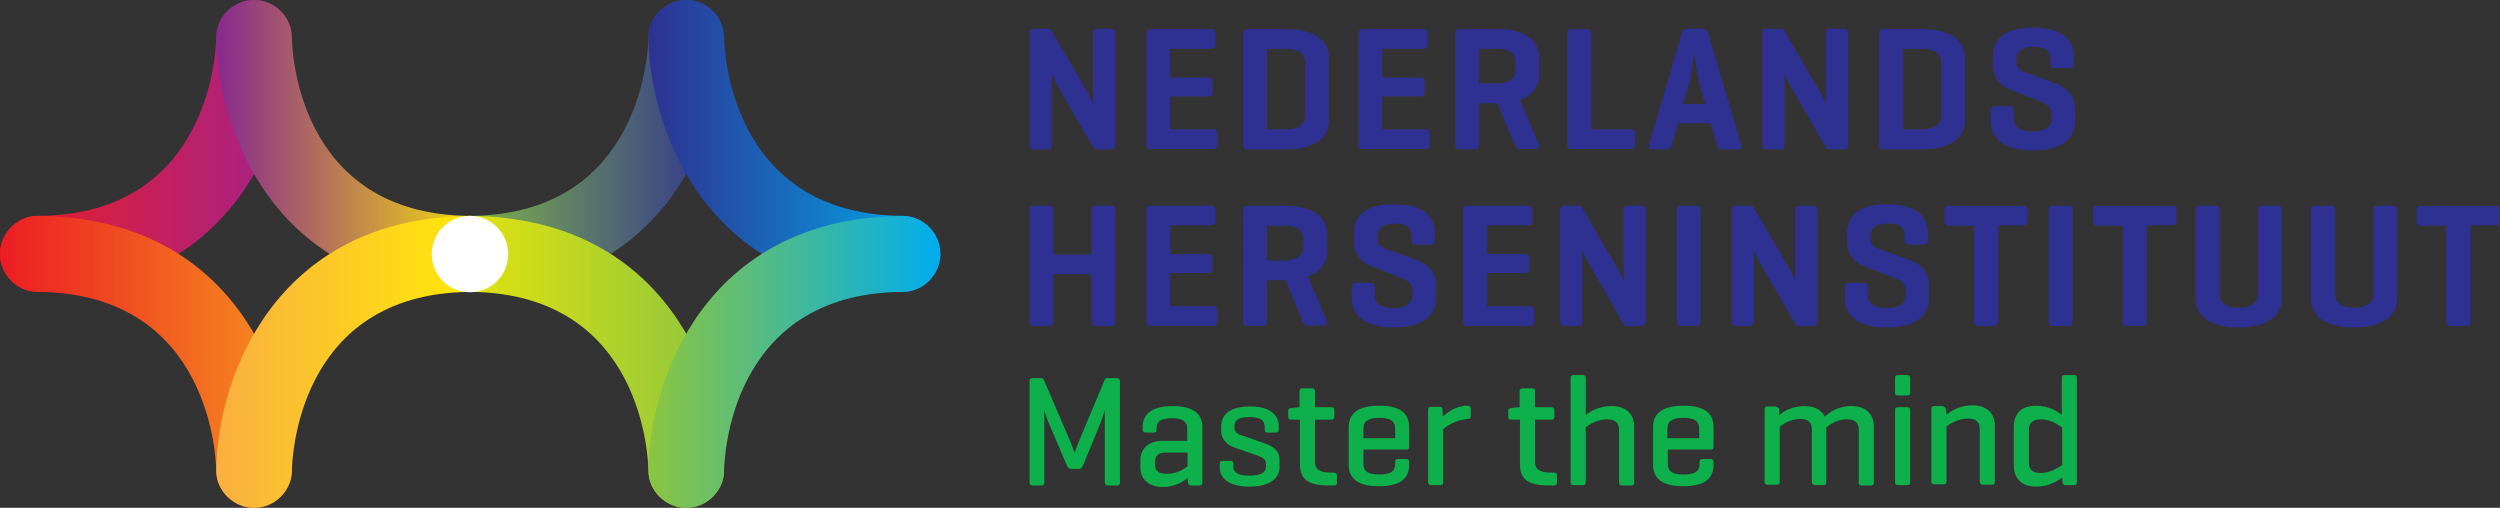<?xml version="1.0" encoding="utf-8"?>
<!-- Generator: Adobe Illustrator 27.0.0, SVG Export Plug-In . SVG Version: 6.00 Build 0)  -->
<svg version="1.1" id="Layer_1" xmlns="http://www.w3.org/2000/svg" xmlns:xlink="http://www.w3.org/1999/xlink" x="0px" y="0px"
	 viewBox="0 0 661.2 134.3" style="enable-background:new 0 0 661.2 134.3;" xml:space="preserve">
<rect x="0" y="0" width="661.2" height="134.3" fill="#333333" stroke="none"/>
<style type="text/css">
	.st0{fill:#2E3191;}
	.st1{fill:#0DB04B;}
	.st2{fill:url(#SVGID_1_);}
	.st3{fill:url(#SVGID_00000063620590498719002140000001587815138718444444_);}
	.st4{fill:url(#SVGID_00000101785799568076834870000018445883318725283980_);}
	.st5{fill:url(#SVGID_00000111912040237198656140000000267439675522683552_);}
	.st6{fill:url(#SVGID_00000177468223762997956110000017313289303650268346_);}
	.st7{fill:url(#SVGID_00000003809457296929025560000002142106061871043209_);}
	.st8{fill:url(#SVGID_00000003798277164089714370000009806033575881025469_);}
	.st9{fill:url(#SVGID_00000163034661991583521190000014189558954331155329_);}
	.st10{fill:#FFFFFF;}
</style>
<g>
	<g>
		<g>
			<path class="st0" d="M295,38.3c0,0.8-0.3,1.2-1.1,1.2h-3.7c-0.6,0-0.9-0.1-1.1-0.6l-9-15.5c-0.7-1.1-1.4-2.7-1.9-3.8v18.7
				c0,0.8-0.3,1.2-1.1,1.2h-3.7c-0.8,0-1.1-0.4-1.1-1.2V8.8c0-0.8,0.3-1.2,1.1-1.2h3.7c0.5,0,0.8,0.1,1,0.5l9.4,16.1
				c0.5,0.7,1.2,2.4,1.6,3.3V8.8c0-0.8,0.3-1.2,1.1-1.2h3.7c0.8,0,1.1,0.4,1.1,1.2V38.3z"/>
			<path class="st0" d="M304.3,39.5c-0.8,0-1.1-0.4-1.1-1.2V8.9c0-0.8,0.3-1.2,1.1-1.2h16c0.8,0,1.2,0.3,1.2,1.1v2.9
				c0,0.8-0.4,1.2-1.2,1.2h-10.8v7.6h10c0.8,0,1.2,0.3,1.2,1.1v2.8c0,0.8-0.4,1.1-1.2,1.1h-10v8.7h11.3c0.8,0,1.2,0.3,1.2,1.1v2.9
				c0,0.8-0.3,1.2-1.2,1.2H304.3z"/>
			<path class="st0" d="M329.8,39.5c-0.7,0-1-0.4-1-1.2V8.9c0-0.8,0.3-1.2,1.1-1.2h10.2c8.5,0,11.4,3.7,11.4,7.6v16.6
				c0,3.9-2.9,7.6-11.4,7.6H329.8z M335.1,12.9v21.3h5c3.2,0,5.1-1.2,5.1-3.5V16.4c0-2.3-1.9-3.5-5.1-3.5H335.1z"/>
			<path class="st0" d="M360.4,39.5c-0.8,0-1.1-0.4-1.1-1.2V8.9c0-0.8,0.3-1.2,1.1-1.2h16c0.8,0,1.2,0.3,1.2,1.1v2.9
				c0,0.8-0.4,1.2-1.2,1.2h-10.8v7.6h10c0.8,0,1.2,0.3,1.2,1.1v2.8c0,0.8-0.4,1.1-1.2,1.1h-10v8.7h11.3c0.8,0,1.2,0.3,1.2,1.1v2.9
				c0,0.8-0.3,1.2-1.2,1.2H360.4z"/>
			<path class="st0" d="M391.2,27.4v10.9c0,0.8-0.3,1.2-1.1,1.2H386c-0.8,0-1.1-0.4-1.1-1.2V8.9c0-0.8,0.3-1.2,1.1-1.2h9.8
				c8.5,0,11.3,3.7,11.3,7.6v4.4c0,2.8-1.4,5.4-5.1,6.7l5,11.8c0.3,0.7-0.2,1.2-1.1,1.2h-4.1c-0.7,0-0.8-0.5-1.2-1.2l-4.6-10.9h-0.3
				H391.2z M391.2,12.9v9.2h4.6c3.1,0,5-1.2,5-3.5v-2.2c0-2.3-1.9-3.5-5-3.5H391.2z"/>
			<path class="st0" d="M420.9,34.2h10.4c0.8,0,1.2,0.3,1.2,1.1v2.9c0,0.8-0.4,1.2-1.2,1.2h-15.8c-0.7,0-1-0.4-1-1.2V8.9
				c0-0.8,0.3-1.2,1.1-1.2h4.1c0.8,0,1.1,0.4,1.1,1.2V34.2z"/>
			<path class="st0" d="M451.8,8.8l8.7,29.5c0.3,0.7,0,1.2-0.8,1.2h-4.2c-0.8,0-1.2-0.4-1.4-1.2l-1.6-5.7h-8.7l-1.6,5.7
				c-0.2,0.7-0.6,1.2-1.4,1.2h-3.8c-0.8,0-1.1-0.4-0.9-1.2l8.7-29.5c0.3-0.8,0.6-1.2,1.4-1.2h4.1C451.1,7.7,451.5,8,451.8,8.8z
				 M448.1,13.8c-0.4,3-0.9,6.7-1.4,8.5l-1.6,5.2h5.9l-1.5-5.2C449,20.6,448.4,16.6,448.1,13.8z"/>
			<path class="st0" d="M488.8,38.3c0,0.8-0.3,1.2-1.1,1.2H484c-0.6,0-0.9-0.1-1.1-0.6l-9-15.5c-0.7-1.1-1.4-2.7-1.9-3.8v18.7
				c0,0.8-0.3,1.2-1.1,1.2h-3.7c-0.8,0-1.1-0.4-1.1-1.2V8.8c0-0.8,0.3-1.2,1.1-1.2h3.7c0.5,0,0.8,0.1,1,0.5l9.4,16.1
				c0.5,0.7,1.2,2.4,1.6,3.3V8.8c0-0.8,0.3-1.2,1.1-1.2h3.7c0.8,0,1.1,0.4,1.1,1.2V38.3z"/>
			<path class="st0" d="M498,39.5c-0.7,0-1-0.4-1-1.2V8.9c0-0.8,0.3-1.2,1.1-1.2h10.2c8.5,0,11.4,3.7,11.4,7.6v16.6
				c0,3.9-2.9,7.6-11.4,7.6H498z M503.3,12.9v21.3h5c3.2,0,5.1-1.2,5.1-3.5V16.4c0-2.3-1.9-3.5-5.1-3.5H503.3z"/>
			<path class="st0" d="M537.9,12.4c-3,0-4.6,1.1-4.6,3.4v0.7c0,1.6,1.2,2.2,1.9,2.5l8.1,2.9c3.2,1.1,5.5,3.3,5.5,6.7v3.6
				c0,3.9-2.8,7.6-11.1,7.6c-8.3,0-11.2-3.7-11.2-7.6v-2.9c0-0.8,0.3-1.2,1.1-1.2h3.9c0.8,0,1.1,0.4,1.1,1.2v2.1
				c0,2.3,1.8,3.4,5,3.4c3.1,0,5-1.1,5-3.4v-1.5c0-2-2.2-2.8-4-3.5l-7.2-2.8c-2.2-0.8-4.3-3.2-4.3-6v-2.7c0-3.9,2.4-7.6,10.6-7.6
				c8.2,0,10.8,3.7,10.8,7.6v1.9c0,0.8-0.3,1.2-1.2,1.2h-3.9c-0.8,0-1.1-0.4-1.1-1.2v-1.1C542.4,13.5,540.8,12.4,537.9,12.4z"/>
			<path class="st0" d="M278.6,67.3h10.1V55.6c0-0.8,0.3-1.2,1.1-1.2h4.1c0.8,0,1.1,0.4,1.1,1.2V85c0,0.8-0.3,1.2-1.1,1.2h-4.1
				c-0.8,0-1.1-0.4-1.1-1.2V72.5h-10.1V85c0,0.8-0.3,1.2-1.1,1.2h-4.1c-0.8,0-1.1-0.4-1.1-1.2V55.6c0-0.8,0.3-1.2,1.1-1.2h4.1
				c0.8,0,1.1,0.4,1.1,1.2V67.3z"/>
			<path class="st0" d="M304.3,86.2c-0.8,0-1.1-0.4-1.1-1.2V55.6c0-0.8,0.3-1.2,1.1-1.2h16c0.8,0,1.2,0.3,1.2,1.1v2.9
				c0,0.8-0.4,1.2-1.2,1.2h-10.8v7.6h10c0.8,0,1.2,0.3,1.2,1.1v2.8c0,0.8-0.4,1.1-1.2,1.1h-10V81h11.3c0.8,0,1.2,0.3,1.2,1.1V85
				c0,0.8-0.3,1.2-1.2,1.2H304.3z"/>
			<path class="st0" d="M335.1,74.1V85c0,0.8-0.3,1.2-1.1,1.2h-4.1c-0.8,0-1.1-0.4-1.1-1.2V55.6c0-0.8,0.3-1.2,1.1-1.2h9.8
				c8.5,0,11.3,3.7,11.3,7.6v4.4c0,2.8-1.4,5.4-5.1,6.7l5,11.8c0.3,0.7-0.2,1.2-1.1,1.2h-4.1c-0.7,0-0.8-0.5-1.2-1.2L340,74.1h-0.3
				H335.1z M335.1,59.7v9.2h4.6c3.1,0,5-1.2,5-3.5v-2.2c0-2.3-1.9-3.5-5-3.5H335.1z"/>
			<path class="st0" d="M368.9,59.1c-3,0-4.6,1.1-4.6,3.4v0.7c0,1.6,1.2,2.2,1.9,2.5l8.1,2.9c3.2,1.1,5.5,3.3,5.5,6.7V79
				c0,3.9-2.8,7.6-11.1,7.6c-8.3,0-11.2-3.7-11.2-7.6V76c0-0.8,0.3-1.2,1.1-1.2h3.9c0.8,0,1.1,0.4,1.1,1.2v2.1c0,2.3,1.8,3.4,5,3.4
				c3.1,0,5-1.1,5-3.4v-1.5c0-2-2.2-2.8-4-3.5l-7.2-2.8c-2.2-0.8-4.3-3.2-4.3-6v-2.7c0-3.9,2.4-7.6,10.6-7.6
				c8.2,0,10.8,3.7,10.8,7.6v1.9c0,0.8-0.3,1.2-1.2,1.2h-3.9c-0.8,0-1.1-0.4-1.1-1.2v-1.1C373.4,60.2,371.9,59.1,368.9,59.1z"/>
			<path class="st0" d="M388.1,86.2c-0.8,0-1.1-0.4-1.1-1.2V55.6c0-0.8,0.3-1.2,1.1-1.2h16c0.8,0,1.2,0.3,1.2,1.1v2.9
				c0,0.8-0.4,1.2-1.2,1.2h-10.8v7.6h10c0.8,0,1.2,0.3,1.2,1.1v2.8c0,0.8-0.4,1.1-1.2,1.1h-10V81h11.3c0.8,0,1.2,0.3,1.2,1.1V85
				c0,0.8-0.3,1.2-1.2,1.2H388.1z"/>
			<path class="st0" d="M435.3,85c0,0.8-0.3,1.2-1.1,1.2h-3.7c-0.6,0-0.9-0.1-1.1-0.6l-9-15.5c-0.7-1.1-1.4-2.7-1.9-3.8V85
				c0,0.8-0.3,1.2-1.1,1.2h-3.7c-0.8,0-1.1-0.4-1.1-1.2V55.6c0-0.8,0.3-1.2,1.1-1.2h3.7c0.5,0,0.8,0.1,1,0.5l9.4,16.1
				c0.5,0.7,1.2,2.4,1.6,3.3V55.6c0-0.8,0.3-1.2,1.1-1.2h3.7c0.8,0,1.1,0.4,1.1,1.2V85z"/>
			<path class="st0" d="M449.8,85c0,0.8-0.3,1.2-1.1,1.2h-4.1c-0.8,0-1.1-0.4-1.1-1.2V55.6c0-0.8,0.3-1.2,1.1-1.2h4.1
				c0.8,0,1.1,0.4,1.1,1.2V85z"/>
			<path class="st0" d="M480.7,85c0,0.8-0.3,1.2-1.1,1.2h-3.7c-0.6,0-0.9-0.1-1.1-0.6l-9-15.5c-0.7-1.1-1.4-2.7-1.9-3.8V85
				c0,0.8-0.3,1.2-1.1,1.2h-3.7c-0.8,0-1.1-0.4-1.1-1.2V55.6c0-0.8,0.3-1.2,1.1-1.2h3.7c0.5,0,0.8,0.1,1,0.5l9.4,16.1
				c0.5,0.7,1.2,2.4,1.6,3.3V55.6c0-0.8,0.3-1.2,1.1-1.2h3.7c0.8,0,1.1,0.4,1.1,1.2V85z"/>
			<path class="st0" d="M499.3,59.1c-3,0-4.6,1.1-4.6,3.4v0.7c0,1.6,1.2,2.2,1.9,2.5l8.1,2.9c3.2,1.1,5.5,3.3,5.5,6.7V79
				c0,3.9-2.8,7.6-11.1,7.6c-8.3,0-11.2-3.7-11.2-7.6V76c0-0.8,0.3-1.2,1.1-1.2h3.9c0.8,0,1.1,0.4,1.1,1.2v2.1c0,2.3,1.8,3.4,5,3.4
				c3.1,0,5-1.1,5-3.4v-1.5c0-2-2.2-2.8-4-3.5l-7.2-2.8c-2.2-0.8-4.3-3.2-4.3-6v-2.7c0-3.9,2.4-7.6,10.6-7.6
				c8.2,0,10.8,3.7,10.8,7.6v1.9c0,0.8-0.3,1.2-1.2,1.2h-3.9c-0.8,0-1.1-0.4-1.1-1.2v-1.1C503.8,60.2,502.3,59.1,499.3,59.1z"/>
			<path class="st0" d="M535.1,54.4c0.8,0,1.2,0.3,1.2,1.1v2.9c0,0.8-0.4,1.2-1.2,1.2h-6.6V85c0,0.8-0.3,1.2-1.1,1.2h-4.1
				c-0.8,0-1.2-0.4-1.2-1.2V59.7h-6.6c-0.8,0-1.2-0.3-1.2-1.2v-2.9c0-0.8,0.3-1.1,1.2-1.1H535.1z"/>
			<path class="st0" d="M548.1,85c0,0.8-0.3,1.2-1.1,1.2H543c-0.8,0-1.1-0.4-1.1-1.2V55.6c0-0.8,0.3-1.2,1.1-1.2h4.1
				c0.8,0,1.1,0.4,1.1,1.2V85z"/>
			<path class="st0" d="M574.4,54.4c0.8,0,1.2,0.3,1.2,1.1v2.9c0,0.8-0.4,1.2-1.2,1.2h-6.6V85c0,0.8-0.3,1.2-1.1,1.2h-4.1
				c-0.8,0-1.2-0.4-1.2-1.2V59.7h-6.6c-0.8,0-1.2-0.3-1.2-1.2v-2.9c0-0.8,0.3-1.1,1.2-1.1H574.4z"/>
			<path class="st0" d="M587.1,77.9c0,2.3,1.9,3.5,5,3.5c3.1,0,5.1-1.2,5.1-3.5V55.6c0-0.8,0.3-1.2,1.1-1.2h4.1
				c0.8,0,1.1,0.4,1.1,1.2V79c0,3.9-2.9,7.6-11.4,7.6c-8.5,0-11.4-3.7-11.4-7.6V55.6c0-0.8,0.3-1.2,1.2-1.2h4.1
				c0.8,0,1.1,0.4,1.1,1.2V77.9z"/>
			<path class="st0" d="M617.6,77.9c0,2.3,1.9,3.5,5,3.5c3.1,0,5.1-1.2,5.1-3.5V55.6c0-0.8,0.3-1.2,1.1-1.2h4.1
				c0.8,0,1.1,0.4,1.1,1.2V79c0,3.9-2.9,7.6-11.4,7.6c-8.5,0-11.4-3.7-11.4-7.6V55.6c0-0.8,0.3-1.2,1.2-1.2h4.1
				c0.8,0,1.1,0.4,1.1,1.2V77.9z"/>
			<path class="st0" d="M660,54.4c0.8,0,1.2,0.3,1.2,1.1v2.9c0,0.8-0.4,1.2-1.2,1.2h-6.6V85c0,0.8-0.3,1.2-1.1,1.2h-4.1
				c-0.8,0-1.2-0.4-1.2-1.2V59.7h-6.6c-0.8,0-1.2-0.3-1.2-1.2v-2.9c0-0.8,0.3-1.1,1.2-1.1H660z"/>
		</g>
	</g>
	<g>
		<path class="st1" d="M296.2,127.6c0,0.5-0.2,0.8-0.8,0.8H293c-0.5,0-0.8-0.3-0.8-0.8v-19.2c-0.3,1-0.7,2.4-1,3.1l-4.8,11.7
			c-0.3,0.5-0.5,0.8-1,0.8h-2.2c-0.5,0-0.8-0.3-1-0.8L277,111c-0.2-0.5-0.5-1.5-0.8-2.5v19.1c0,0.5-0.2,0.8-0.8,0.8h-2.3
			c-0.5,0-0.8-0.3-0.8-0.8v-26.8c0-0.5,0.2-0.8,0.8-0.8h2.3c0.4,0,0.5,0.2,0.7,0.5l7.2,16.8c0.3,0.7,0.6,1.7,0.9,2.5l0.9-2.5
			l7.1-16.9c0.1-0.3,0.3-0.4,0.7-0.4h2.5c0.5,0,0.8,0.3,0.8,0.8V127.6z"/>
		<path class="st1" d="M302.2,113c0-3.3,2.2-5.6,7.9-5.6c5.9,0,7.9,2.3,7.9,5.6v14.6c0,0.6-0.2,0.8-0.8,0.8h-2.2
			c-0.6,0-0.7-0.3-0.8-0.8l-0.1-1.2c-1.2,1-3.4,2.4-6.6,2.4c-3.9,0-5.9-2.3-5.9-5.1v-2c0-2.7,1.9-5.1,5.8-5.1h6.6v-3.2
			c0-1.7-0.9-2.8-4-2.8c-3.2,0-4.1,1-4.1,2.7v0.3c0,0.6-0.2,0.8-0.8,0.8H303c-0.5,0-0.8-0.3-0.8-0.8V113z M314.1,123.3v-3.6h-5.8
			c-2.1,0-2.8,0.9-2.8,2.5v0.8c0,1.6,0.9,2.3,3,2.3C311.2,125.4,313.2,124,314.1,123.3z"/>
		<path class="st1" d="M334.4,112.5c0-1.5-1.4-2.2-4-2.2c-2.5,0-3.9,0.7-3.9,2.2v0.7c0,1.1,1,1.7,1.8,1.9l6.3,2.2
			c2.3,0.8,3.8,2.1,3.8,4.1v2.3c0,2.6-2.3,5-7.9,5c-5.7,0-7.9-2.4-7.9-5v-1c0-0.5,0.2-0.8,0.7-0.8h2.2c0.5,0,0.7,0.2,0.7,0.8v0.9
			c0,1.5,1.6,2.2,4.3,2.2c2.6,0,4.3-0.7,4.3-2.2v-1.1c0-1-0.8-1.5-2.2-2l-6.3-2.2c-1.5-0.5-3.3-2.1-3.3-4.2v-1.5
			c0-2.6,1.9-5.1,7.6-5.1c5.6,0,7.6,2.5,7.6,5.1v1c0,0.5-0.2,0.8-0.8,0.8h-2.2c-0.5,0-0.7-0.2-0.7-0.8V112.5z"/>
		<path class="st1" d="M352.1,107.7c0.5,0,0.8,0.2,0.8,0.8v1.7c0,0.6-0.3,0.8-0.8,0.8h-4.3v11.2c0,1.8,1.1,2.8,4.2,2.8h0.8
			c0.5,0,0.8,0.3,0.8,0.8v1.8c0,0.6-0.2,0.8-0.8,0.8h-1.4c-5.9,0-7.6-2-7.6-5.7V111h-2.3c-0.6,0-0.8-0.3-0.8-0.8v-1.5
			c0-0.5,0.2-0.7,0.8-0.8l2-0.2h0.2v-4.2c0-0.6,0.3-0.8,0.8-0.8h2.5c0.5,0,0.8,0.2,0.8,0.8v4.2H352.1z"/>
		<path class="st1" d="M372.7,118.1c0,0.5-0.2,0.8-0.7,0.8h-11.4v3.8c0,1.7,0.8,2.8,4.2,2.8c3.3,0,4.2-1.1,4.2-2.8v-0.5
			c0-0.5,0.2-0.8,0.8-0.8h2.1c0.5,0,0.8,0.2,0.8,0.8v0.7c0,3.4-2,5.7-8,5.7c-5.9,0-8-2.3-8-5.7V113c0-3.4,2.1-5.7,8.1-5.7
			c5.9,0,7.9,2.3,7.9,5.7V118.1z M360.7,115.9h8.3v-2.6c0-1.7-1-2.8-4.2-2.8c-3.2,0-4.2,1.1-4.2,2.8V115.9z"/>
		<path class="st1" d="M389,108.1v1.9c0,0.6-0.3,0.8-0.8,0.8c-3,0.2-5.5,1.8-6.5,2.7v14c0,0.6-0.2,0.8-0.8,0.8h-2.4
			c-0.6,0-0.8-0.3-0.8-0.8v-19.1c0-0.5,0.2-0.8,0.8-0.8h2.2c0.6,0,0.8,0.2,0.8,0.8l0.1,1.8c1.1-1.1,3.5-2.9,6.5-2.9
			C388.7,107.3,389,107.6,389,108.1z"/>
		<path class="st1" d="M410.3,107.7c0.5,0,0.8,0.2,0.8,0.8v1.7c0,0.6-0.3,0.8-0.8,0.8H406v11.2c0,1.8,1.1,2.8,4.2,2.8h0.8
			c0.5,0,0.8,0.3,0.8,0.8v1.8c0,0.6-0.3,0.8-0.8,0.8h-1.4c-5.9,0-7.6-2-7.6-5.7V111h-2.3c-0.6,0-0.8-0.3-0.8-0.8v-1.5
			c0-0.5,0.2-0.7,0.8-0.8l2-0.2h0.2v-4.2c0-0.6,0.3-0.8,0.8-0.8h2.5c0.5,0,0.8,0.2,0.8,0.8v4.2H410.3z"/>
		<path class="st1" d="M419.5,109.7c1.2-1,3.5-2.3,6.8-2.3c3.9,0,5.9,2.3,5.9,5.3v14.9c0,0.6-0.2,0.8-0.8,0.8h-2.4
			c-0.5,0-0.8-0.3-0.8-0.8v-13.9c0-1.7-0.8-2.8-3.1-2.8c-2.7,0-4.8,1.4-5.7,2.1v14.5c0,0.6-0.2,0.8-0.8,0.8h-2.4
			c-0.6,0-0.8-0.3-0.8-0.8V100c0-0.6,0.2-0.8,0.8-0.8h2.4c0.5,0,0.8,0.2,0.8,0.8V109.7z"/>
		<path class="st1" d="M453.2,118.1c0,0.5-0.2,0.8-0.7,0.8h-11.4v3.8c0,1.7,0.8,2.8,4.2,2.8c3.3,0,4.2-1.1,4.2-2.8v-0.5
			c0-0.5,0.2-0.8,0.8-0.8h2.1c0.5,0,0.8,0.2,0.8,0.8v0.7c0,3.4-2,5.7-8,5.7c-5.9,0-8-2.3-8-5.7V113c0-3.4,2.1-5.7,8.1-5.7
			c5.9,0,7.9,2.3,7.9,5.7V118.1z M441.1,115.9h8.3v-2.6c0-1.7-1-2.8-4.2-2.8c-3.2,0-4.2,1.1-4.2,2.8V115.9z"/>
		<path class="st1" d="M469.8,107.7c0.6,0,0.8,0.2,0.8,0.8l0,1.3c1.1-1,3.3-2.4,6.7-2.4c2.7,0,4.5,1.1,5.3,2.8
			c1-0.9,3.2-2.8,7.1-2.8c3.9,0,5.9,2.3,5.9,5.3v14.9c0,0.6-0.3,0.8-0.8,0.8h-2.4c-0.6,0-0.8-0.3-0.8-0.8v-13.9
			c0-1.7-0.8-2.8-3.1-2.8c-2.8,0-4.7,1.5-5.5,2.2c0,0.2,0,0.4,0,0.5v13.9c0,0.6-0.2,0.8-0.8,0.8H480c-0.5,0-0.8-0.3-0.8-0.8v-13.9
			c0-1.7-0.8-2.8-3.1-2.8c-2.7,0-4.6,1.4-5.4,2.1v14.5c0,0.6-0.2,0.8-0.8,0.8h-2.4c-0.6,0-0.8-0.3-0.8-0.8v-19.1
			c0-0.5,0.2-0.8,0.8-0.8H469.8z"/>
		<path class="st1" d="M505.2,103.8c0,0.5-0.2,0.8-0.8,0.8H502c-0.6,0-0.8-0.2-0.8-0.8V100c0-0.6,0.2-0.8,0.8-0.8h2.4
			c0.5,0,0.8,0.2,0.8,0.8V103.8z M505.2,127.5c0,0.6-0.2,0.8-0.8,0.8H502c-0.6,0-0.8-0.3-0.8-0.8v-19c0-0.6,0.2-0.8,0.8-0.8h2.4
			c0.5,0,0.8,0.2,0.8,0.8V127.5z"/>
		<path class="st1" d="M514.7,108.4l0.1,1.3c1.2-1,3.5-2.5,6.9-2.5c3.9,0,5.9,2.3,5.9,5.3v14.9c0,0.6-0.2,0.8-0.8,0.8h-2.4
			c-0.5,0-0.8-0.3-0.8-0.8v-13.9c0-1.7-0.8-2.8-3.1-2.8c-2.7,0-4.8,1.4-5.7,2.1v14.5c0,0.6-0.2,0.8-0.8,0.8h-2.4
			c-0.6,0-0.8-0.3-0.8-0.8v-19.1c0-0.5,0.2-0.8,0.8-0.8h2.2C514.5,107.7,514.6,107.9,514.7,108.4z"/>
		<path class="st1" d="M545.4,126.3c-1.2,0.9-3.5,2.4-6.9,2.4c-4,0-5.9-2.3-5.9-5.7v-10c0-3.4,1.8-5.7,5.9-5.7
			c3.4,0,5.6,1.5,6.8,2.4V100c0-0.6,0.2-0.8,0.8-0.8h2.4c0.6,0,0.8,0.2,0.8,0.8v27.5c0,0.6-0.2,0.8-0.8,0.8h-2.2
			c-0.6,0-0.8-0.3-0.8-0.8L545.4,126.3z M536.6,122.4c0,1.5,0.7,2.7,3.1,2.7c2.6,0,4.8-1.5,5.7-2.1v-9.9c-0.9-0.7-3-2.2-5.7-2.2
			c-2.4,0-3.1,1.3-3.1,2.7V122.4z"/>
	</g>
	<g>
		<g>
			<g>
				<g>
					
						<linearGradient id="SVGID_1_" gradientUnits="userSpaceOnUse" x1="-118.777" y1="3664.356" x2="-195.959" y2="3664.356" gradientTransform="matrix(-1 0 0 -1 -118.777 3702.946)">
						<stop  offset="0" style="stop-color:#EC1C24"/>
						<stop  offset="1" style="stop-color:#A2238D"/>
					</linearGradient>
					<path class="st2" d="M67.3,0L67.3,0c5.1,0,10,4.4,9.9,9.9C77,33,62.7,76.8,9.9,77.2c-5.4,0-9.9-4.6-9.9-10
						c0-5.4,4.3-10,10.1-10.1C56.3,56.8,57.1,12,57.2,10C57.2,4.5,61.6,0,67.3,0z"/>
				</g>
			</g>
			<g>
				<g>
					
						<linearGradient id="SVGID_00000086650455881606599740000004095302709126957998_" gradientUnits="userSpaceOnUse" x1="123.722" y1="3664.356" x2="200.904" y2="3664.356" gradientTransform="matrix(1 0 0 -1 -66.562 3702.946)">
						<stop  offset="0" style="stop-color:#88288F"/>
						<stop  offset="1" style="stop-color:#FFF100"/>
					</linearGradient>
					<path style="fill:url(#SVGID_00000086650455881606599740000004095302709126957998_);" d="M67.1,0L67.1,0c-5.1,0-10,4.4-9.9,9.9
						c0.2,23.1,14.5,66.9,67.3,67.3c5.4,0,9.9-4.6,9.9-10c0-5.4-4.3-10-10.1-10.1C78.1,56.8,77.2,12,77.2,10C77.1,4.5,72.8,0,67.1,0
						z"/>
				</g>
			</g>
			<g>
				<g>
					
						<linearGradient id="SVGID_00000180353859526695406600000008650780462488302233_" gradientUnits="userSpaceOnUse" x1="-118.777" y1="2694.489" x2="-195.959" y2="2694.489" gradientTransform="matrix(-1 0 0 1 -118.777 -2598.762)">
						<stop  offset="0" style="stop-color:#EC1C24"/>
						<stop  offset="1" style="stop-color:#F6921E"/>
					</linearGradient>
					<path style="fill:url(#SVGID_00000180353859526695406600000008650780462488302233_);" d="M67.3,134.3L67.3,134.3
						c5.1,0,10-4.4,9.9-9.9C77,101.3,62.7,57.5,9.9,57.1c-5.4,0-9.9,4.6-9.9,10c0,5.4,4.3,10,10.1,10.1c46.2,0.4,47,45.2,47.1,47.1
						C57.2,129.8,61.6,134.3,67.3,134.3z"/>
				</g>
			</g>
			<g>
				<g>
					
						<linearGradient id="SVGID_00000013162054270936004190000015361719640993199760_" gradientUnits="userSpaceOnUse" x1="123.722" y1="2694.489" x2="200.904" y2="2694.489" gradientTransform="matrix(1 0 0 1 -66.562 -2598.762)">
						<stop  offset="0" style="stop-color:#FAAF40"/>
						<stop  offset="1" style="stop-color:#FFF100"/>
					</linearGradient>
					<path style="fill:url(#SVGID_00000013162054270936004190000015361719640993199760_);" d="M67.1,134.3L67.1,134.3
						c-5.1,0-10-4.4-9.9-9.9c0.2-23.1,14.5-66.9,67.3-67.3c5.4,0,9.9,4.6,9.9,10c0,5.4-4.3,10-10.1,10.1
						c-46.2,0.4-47,45.2-47.1,47.1C77.1,129.8,72.8,134.3,67.1,134.3z"/>
				</g>
			</g>
			<g>
				<g>
					
						<linearGradient id="SVGID_00000114778507461855615070000000684234231686980229_" gradientUnits="userSpaceOnUse" x1="-233.077" y1="3664.356" x2="-310.259" y2="3664.356" gradientTransform="matrix(-1 0 0 -1 -118.777 3702.946)">
						<stop  offset="0" style="stop-color:#8BC53F"/>
						<stop  offset="1" style="stop-color:#2E3191"/>
					</linearGradient>
					<path style="fill:url(#SVGID_00000114778507461855615070000000684234231686980229_);" d="M181.6,0L181.6,0
						c5.1,0,10,4.4,9.9,9.9C191.3,33,177,76.8,124.2,77.2c-5.4,0-9.9-4.6-9.9-10c0-5.4,4.3-10,10.1-10.1c46.2-0.4,47-45.2,47.1-47.1
						C171.5,4.5,175.9,0,181.6,0z"/>
				</g>
			</g>
			<g>
				<g>
					
						<linearGradient id="SVGID_00000176041579053431100510000012380736379829678779_" gradientUnits="userSpaceOnUse" x1="238.022" y1="3664.356" x2="315.204" y2="3664.356" gradientTransform="matrix(1 0 0 -1 -66.562 3702.946)">
						<stop  offset="0" style="stop-color:#2E3191"/>
						<stop  offset="1" style="stop-color:#00ADEE"/>
					</linearGradient>
					<path style="fill:url(#SVGID_00000176041579053431100510000012380736379829678779_);" d="M181.4,0L181.4,0
						c-5.1,0-10,4.4-9.9,9.9c0.2,23.1,14.5,66.9,67.3,67.3c5.4,0,9.9-4.6,9.9-10c0-5.4-4.3-10-10.1-10.1
						c-46.2-0.4-47-45.2-47.1-47.1C191.4,4.5,187.1,0,181.4,0z"/>
				</g>
			</g>
			<g>
				<g>
					
						<linearGradient id="SVGID_00000075160497926483016940000010274095074816230533_" gradientUnits="userSpaceOnUse" x1="-233.077" y1="2694.489" x2="-310.259" y2="2694.489" gradientTransform="matrix(-1 0 0 1 -118.777 -2598.762)">
						<stop  offset="0" style="stop-color:#EDE708"/>
						<stop  offset="1" style="stop-color:#8BC53F"/>
					</linearGradient>
					<path style="fill:url(#SVGID_00000075160497926483016940000010274095074816230533_);" d="M181.6,134.3L181.6,134.3
						c5.1,0,10-4.4,9.9-9.9c-0.2-23.1-14.5-66.9-67.3-67.3c-5.4,0-9.9,4.6-9.9,10c0,5.4,4.3,10,10.1,10.1
						c46.2,0.4,47,45.2,47.1,47.1C171.5,129.8,175.9,134.3,181.6,134.3z"/>
				</g>
			</g>
			<g>
				<g>
					
						<linearGradient id="SVGID_00000153694469344968290120000011431393577521330621_" gradientUnits="userSpaceOnUse" x1="238.022" y1="2694.489" x2="315.204" y2="2694.489" gradientTransform="matrix(1 0 0 1 -66.562 -2598.762)">
						<stop  offset="0" style="stop-color:#8BC53F"/>
						<stop  offset="1" style="stop-color:#00ADEE"/>
					</linearGradient>
					<path style="fill:url(#SVGID_00000153694469344968290120000011431393577521330621_);" d="M181.4,134.3L181.4,134.3
						c-5.1,0-10-4.4-9.9-9.9c0.2-23.1,14.5-66.9,67.3-67.3c5.4,0,9.9,4.6,9.9,10c0,5.4-4.3,10-10.1,10.1
						c-46.2,0.4-47,45.2-47.1,47.1C191.4,129.8,187.1,134.3,181.4,134.3z"/>
				</g>
			</g>
		</g>
		<path class="st10" d="M134.4,67.2c0,5.6-4.5,10.1-10.1,10.1c-5.6,0-10.1-4.5-10.1-10.1c0-5.6,4.5-10.1,10.1-10.1
			C129.9,57.1,134.4,61.6,134.4,67.2z"/>
	</g>
</g>
</svg>
